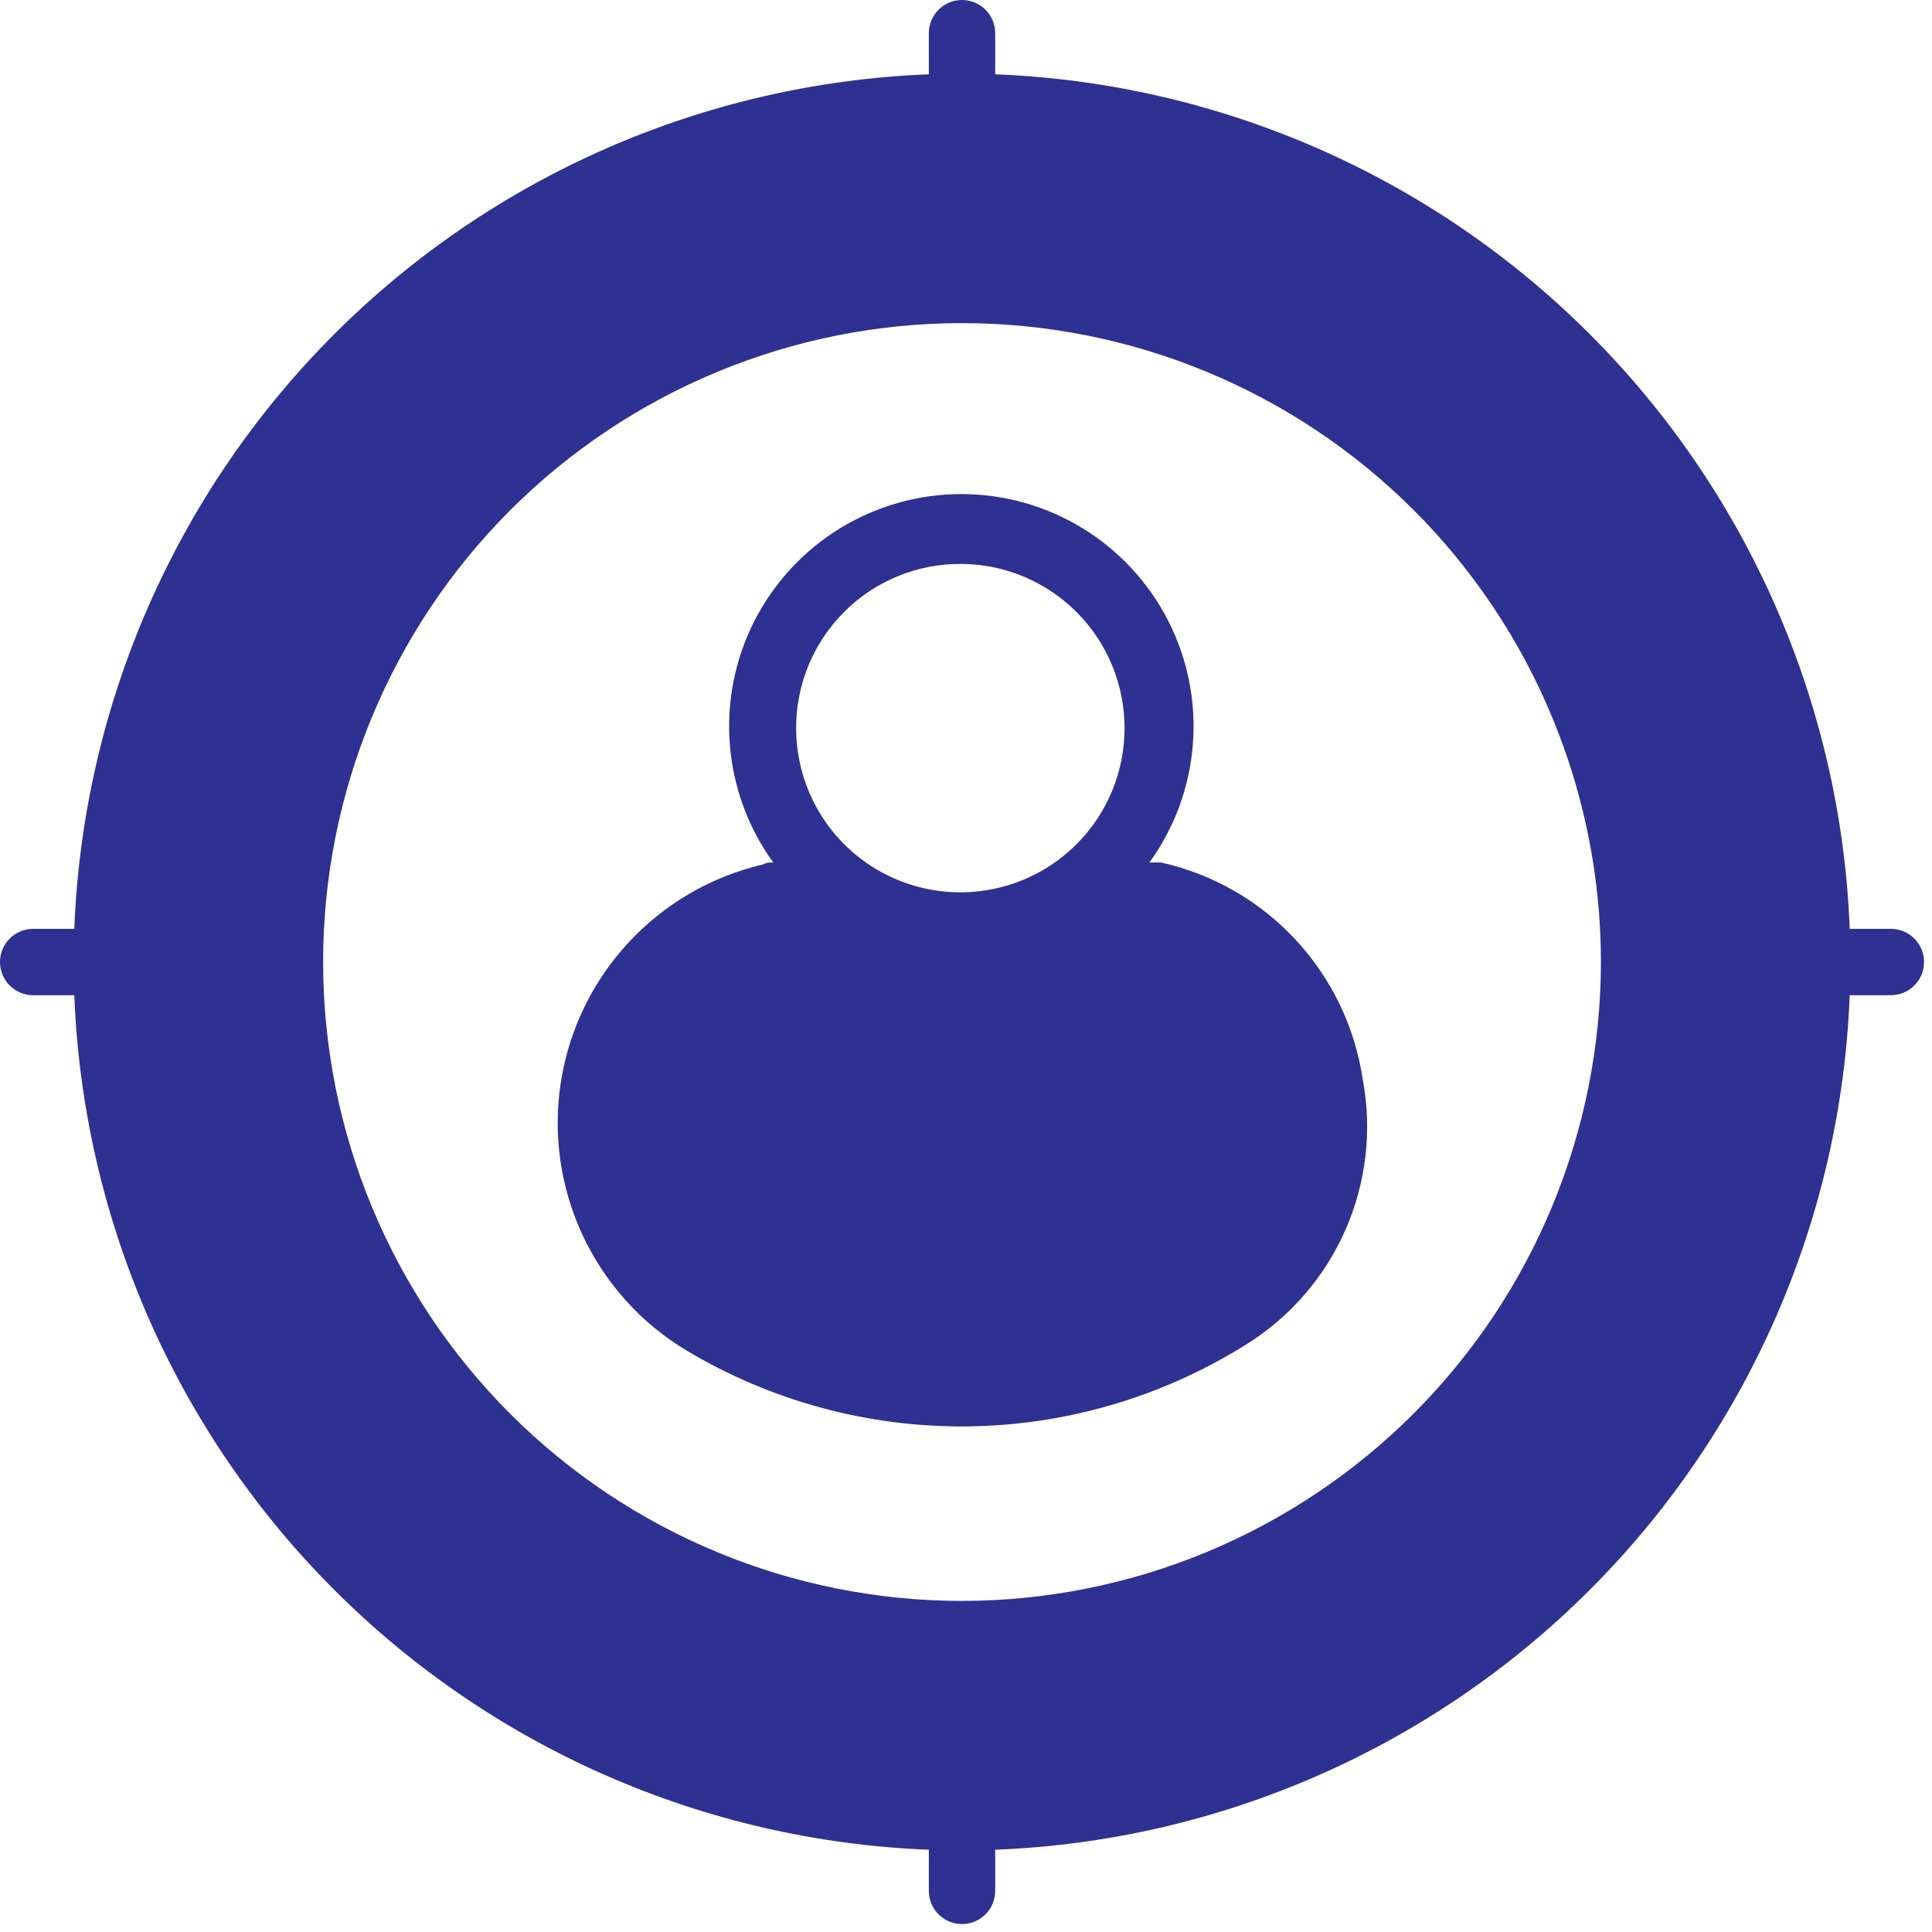 <svg width="91" height="91" viewBox="0 0 91 91" fill="none" xmlns="http://www.w3.org/2000/svg">
<path d="M89.062 43.75H87.125C86.715 33.207 82.344 23.203 74.883 15.742C67.422 8.281 57.418 3.91 46.875 3.5V1.562C46.875 0.699 46.176 0 45.312 0C44.449 0 43.75 0.699 43.75 1.562V3.5C33.207 3.91 23.203 8.281 15.742 15.742C8.281 23.203 3.91 33.207 3.5 43.75H1.562C0.699 43.75 0 44.449 0 45.312C0 46.176 0.699 46.875 1.562 46.875H3.5C3.91 57.418 8.281 67.422 15.742 74.883C23.203 82.344 33.207 86.715 43.75 87.125V89.062C43.75 89.926 44.449 90.625 45.312 90.625C46.176 90.625 46.875 89.926 46.875 89.062V87.125C57.418 86.715 67.422 82.344 74.883 74.883C82.344 67.422 86.715 57.418 87.125 46.875H89.062C89.926 46.875 90.625 46.176 90.625 45.312C90.625 44.449 89.926 43.75 89.062 43.75ZM45.312 75.406C37.332 75.406 29.675 72.234 24.032 66.594C18.391 60.949 15.219 53.292 15.219 45.312C15.219 37.333 18.391 29.675 24.032 24.032C29.676 18.391 37.333 15.219 45.312 15.219C53.292 15.219 60.95 18.391 66.594 24.032C72.234 29.676 75.406 37.333 75.406 45.312C75.398 53.293 72.226 60.941 66.582 66.582C60.941 72.227 53.294 75.398 45.312 75.406Z" fill="#2E3092"/>
<path d="M54.687 40.624H54.14C56.551 37.296 56.89 32.897 55.023 29.237C53.152 25.577 49.39 23.272 45.281 23.272C41.172 23.272 37.41 25.577 35.539 29.237C33.672 32.897 34.011 37.296 36.422 40.624C36.265 40.624 36.093 40.624 35.937 40.718C30.972 41.874 27.207 45.929 26.418 50.964C25.633 55.999 27.984 61.011 32.359 63.624C36.347 66.003 40.914 67.233 45.554 67.186C50.199 67.135 54.734 65.803 58.671 63.343C62.913 60.714 65.105 55.749 64.187 50.843C63.437 45.8 59.664 41.737 54.687 40.624ZM45.312 26.562C48.426 26.593 51.218 28.488 52.394 31.371C53.57 34.257 52.906 37.562 50.703 39.765C48.5 41.968 45.195 42.632 42.308 41.456C39.426 40.281 37.531 37.488 37.5 34.374C37.472 32.296 38.289 30.293 39.761 28.824C41.23 27.351 43.234 26.535 45.312 26.562Z" fill="#2E3092"/>
</svg>

